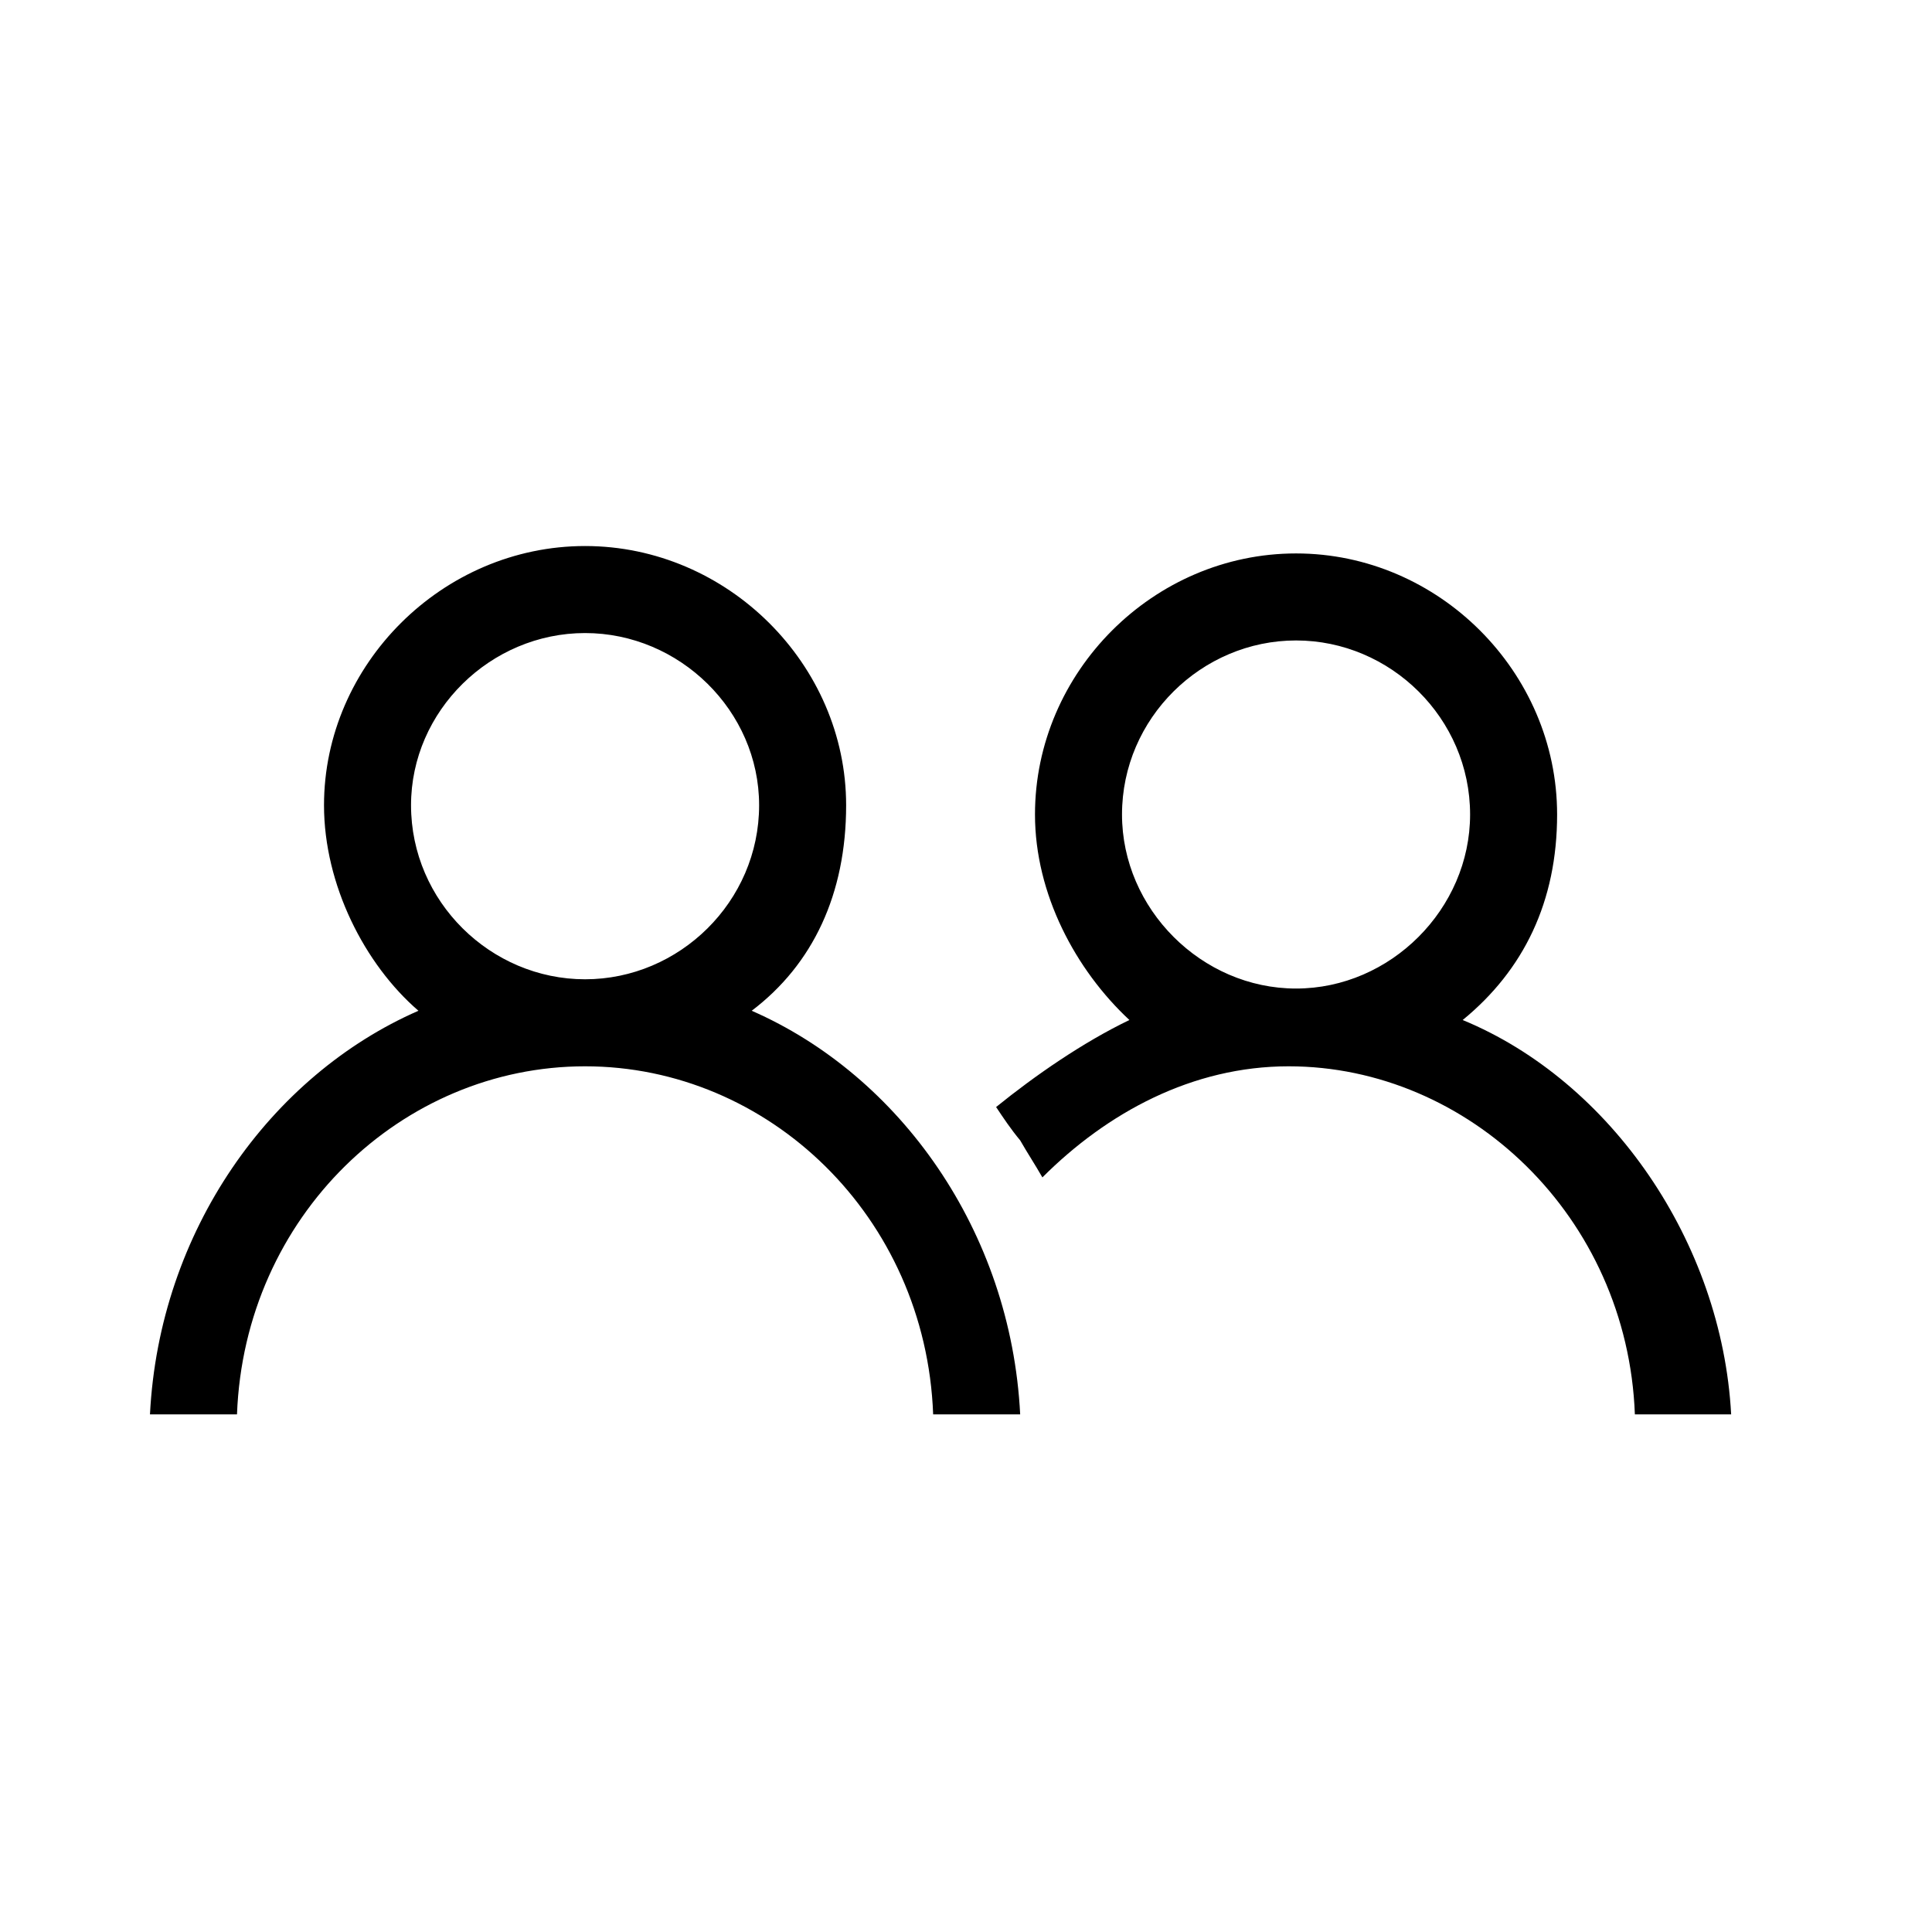 <svg xmlns="http://www.w3.org/2000/svg" viewBox="0 0 24 24">
    <g transform="matrix(0.023,0,0,0.023,-0.092,2.367)">
        <path d="M320,473C419,473 504,554 508,661L555,661C550,562 490,478 410,443C443,418 461,380 461,332C461,256 397,192 320,192C243,192 179,256 179,332C179,375 201,418 230,443C150,478 90,562 85,661L132,661C136,554 221,473 320,473ZM226,332C226,281 269,239 320,239C371,239 414,281 414,332C414,384 371,426 320,426C269,426 226,384 226,332ZM794,448C827,421 845,384 845,337C845,260 781,196 704,196C627,196 563,260 563,337C563,380 585,421 614,448C589,460 563,478 542,495C546,501 550,507 555,513C559,520 563,526 567,533C602,498 648,473 700,473C797,473 883,554 887,661L939,661C934,568 874,481 794,448ZM704,431C653,431 610,388 610,337C610,285 653,243 704,243C755,243 798,285 798,337C798,388 755,431 704,431Z"/>
    </g>
</svg>
